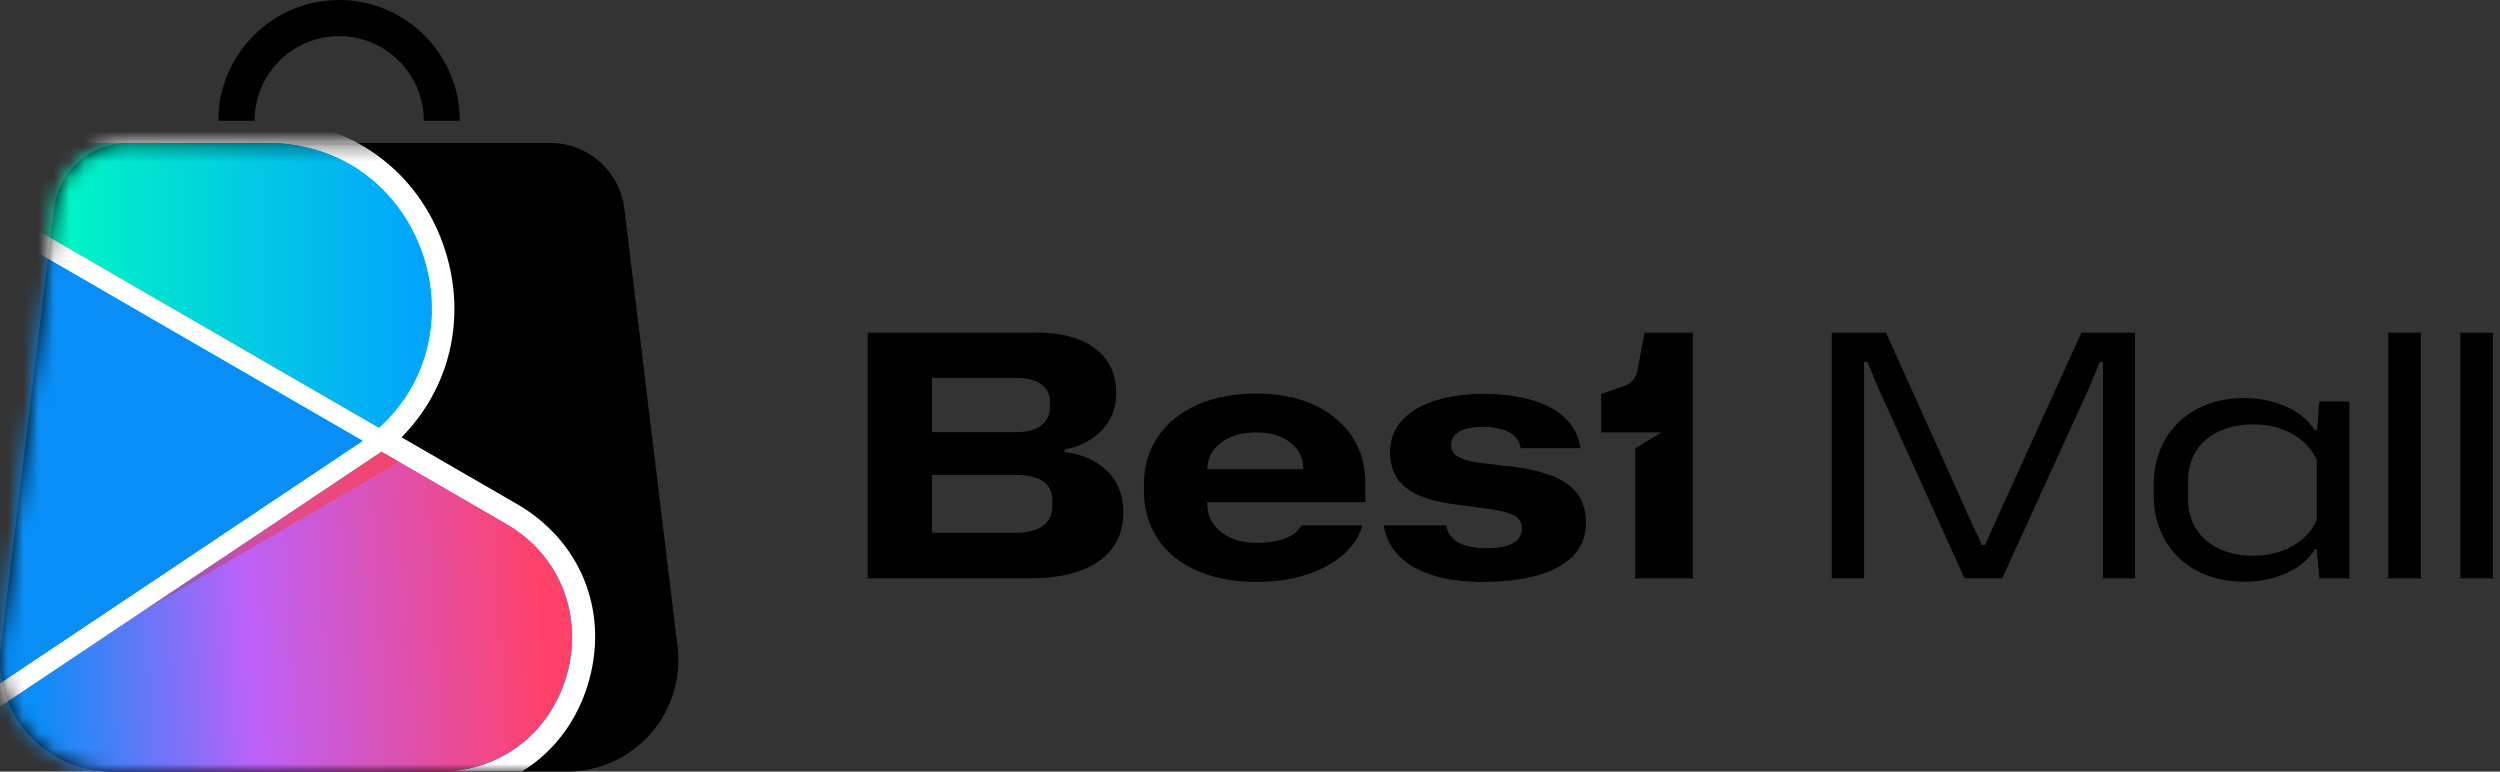 <svg width="162" height="50" viewBox="0 0 162 50" fill="none" xmlns="http://www.w3.org/2000/svg">
<rect x="0" y="0" width="162" height="50" fill="#333333" stroke="none"/>
<g id="Group">
<g id="Group_2">
<path id="Vector" d="M56.222 37.475V21.557H67.225C68.286 21.557 69.197 21.711 69.954 22.014C70.711 22.318 71.297 22.763 71.712 23.345C72.127 23.927 72.332 24.633 72.332 25.462C72.332 26.408 72.029 27.208 71.426 27.854C70.822 28.5 70.01 28.927 68.992 29.133V29.287C69.821 29.402 70.519 29.642 71.088 30.006C71.657 30.369 72.08 30.823 72.367 31.357C72.649 31.896 72.794 32.508 72.794 33.193C72.794 34.108 72.555 34.887 72.076 35.528C71.597 36.17 70.908 36.653 70.014 36.978C69.12 37.308 68.046 37.47 66.793 37.47H56.226L56.222 37.475ZM60.393 34.527H65.83C66.6 34.527 67.186 34.373 67.588 34.069C67.99 33.766 68.187 33.355 68.187 32.846V32.388C68.187 32.012 68.089 31.7 67.892 31.46C67.695 31.22 67.421 31.045 67.075 30.938C66.724 30.827 66.326 30.776 65.873 30.776H60.064V28.003H65.873C66.352 28.003 66.754 27.935 67.075 27.798C67.396 27.661 67.635 27.469 67.794 27.229C67.952 26.99 68.033 26.716 68.033 26.412V25.997C68.033 25.676 67.948 25.402 67.772 25.18C67.597 24.953 67.353 24.782 67.041 24.667C66.728 24.551 66.344 24.491 65.894 24.491H60.393V34.536V34.527Z" fill="black"/>
<path id="Vector_2" d="M88.473 32.538V31.336C88.473 30.446 88.311 29.65 87.981 28.945C87.656 28.239 87.177 27.627 86.552 27.109C85.928 26.592 85.183 26.194 84.328 25.92C83.468 25.642 82.501 25.505 81.423 25.505C79.952 25.505 78.672 25.749 77.577 26.237C76.487 26.724 75.635 27.413 75.032 28.299C74.425 29.188 74.125 30.228 74.125 31.421V31.772C74.125 32.675 74.296 33.492 74.638 34.228C74.981 34.964 75.473 35.588 76.114 36.106C76.756 36.623 77.522 37.021 78.42 37.295C79.314 37.573 80.315 37.71 81.423 37.71C82.629 37.71 83.72 37.547 84.687 37.231C85.658 36.91 86.463 36.461 87.1 35.888C87.695 35.353 88.092 34.737 88.285 34.044H84.341C84.148 34.39 83.823 34.66 83.365 34.852C82.839 35.07 82.215 35.177 81.487 35.177C80.833 35.177 80.26 35.075 79.772 34.861C79.284 34.651 78.908 34.352 78.638 33.967C78.369 33.582 78.232 33.133 78.232 32.623V32.538H88.473ZM78.613 29.21C78.869 28.838 79.237 28.547 79.716 28.337C80.2 28.128 80.764 28.02 81.419 28.02C82.031 28.02 82.561 28.119 83.01 28.316C83.459 28.512 83.814 28.791 84.067 29.146C84.319 29.496 84.448 29.916 84.452 30.399H78.232C78.253 29.941 78.382 29.543 78.608 29.21H78.613Z" fill="black"/>
<path id="Vector_3" d="M96.237 37.714C94.838 37.714 93.675 37.556 92.742 37.244C91.81 36.931 91.095 36.499 90.591 35.956C90.09 35.408 89.778 34.775 89.662 34.044H93.722C93.765 34.365 93.897 34.638 94.115 34.861C94.334 35.088 94.629 35.254 95.001 35.361C95.373 35.473 95.814 35.524 96.323 35.524C97.11 35.524 97.688 35.413 98.06 35.186C98.432 34.959 98.616 34.651 98.616 34.258C98.616 33.864 98.453 33.582 98.124 33.406C97.794 33.231 97.328 33.103 96.716 33.013L94.269 32.684C93.209 32.538 92.374 32.316 91.771 32.016C91.168 31.717 90.736 31.345 90.471 30.891C90.21 30.442 90.077 29.924 90.077 29.342C90.077 28.47 90.351 27.751 90.894 27.191C91.442 26.63 92.169 26.211 93.076 25.937C93.987 25.659 95.001 25.522 96.122 25.522C97.302 25.522 98.342 25.655 99.245 25.916C100.147 26.177 100.875 26.57 101.426 27.096C101.978 27.618 102.308 28.269 102.41 29.039H98.547C98.487 28.705 98.342 28.436 98.111 28.23C97.88 28.025 97.589 27.879 97.238 27.794C96.888 27.708 96.52 27.661 96.126 27.661C95.66 27.661 95.27 27.708 94.958 27.802C94.646 27.896 94.411 28.033 94.261 28.204C94.107 28.38 94.03 28.59 94.03 28.838C94.03 29.171 94.175 29.424 94.466 29.59C94.757 29.757 95.224 29.894 95.865 29.993L98.265 30.275C99.138 30.39 99.912 30.579 100.592 30.844C101.268 31.105 101.799 31.477 102.188 31.956C102.573 32.435 102.765 33.077 102.765 33.877C102.765 34.75 102.487 35.468 101.935 36.029C101.384 36.589 100.614 37.008 99.634 37.282C98.65 37.56 97.521 37.697 96.237 37.697V37.714Z" fill="black"/>
<path id="Vector_4" d="M109.691 21.557V37.475H105.965V29.043L107.664 28.02H103.758V25.531L105.294 24.992C105.709 24.846 106.017 24.491 106.098 24.059L106.568 21.557H109.696H109.691Z" fill="black"/>
<path id="Vector_5" d="M118.696 37.475V21.557H122.213L127.889 34.155L128.437 35.314H128.634L129.156 34.134L134.875 21.557H138.349V37.475H136.274V23.456H136.056L135.423 25.026L129.746 37.47H127.299L121.601 24.893L121.011 23.452H120.792V37.47H118.696V37.475Z" fill="black"/>
<path id="Vector_6" d="M145.433 37.693C144.56 37.693 143.765 37.556 143.042 37.291C142.319 37.025 141.703 36.64 141.185 36.144C140.667 35.648 140.27 35.053 139.983 34.352C139.701 33.654 139.555 32.876 139.555 32.016V31.515C139.555 30.352 139.803 29.342 140.295 28.491C140.791 27.64 141.476 26.977 142.357 26.506C143.238 26.031 144.261 25.796 145.424 25.796C146.413 25.796 147.324 25.98 148.154 26.352C148.984 26.724 149.604 27.238 150.01 27.892H150.143L150.297 26.014H152.239V37.479H150.297L150.122 35.58H150.01C149.604 36.251 148.984 36.769 148.154 37.141C147.324 37.513 146.413 37.697 145.424 37.697L145.433 37.693ZM146.023 36.011C146.969 36.011 147.811 35.806 148.543 35.391C149.279 34.976 149.805 34.412 150.126 33.697V29.787C149.805 29.09 149.279 28.534 148.543 28.119C147.807 27.704 146.969 27.499 146.023 27.499C145.181 27.499 144.441 27.648 143.807 27.948C143.174 28.247 142.678 28.666 142.323 29.201C141.968 29.74 141.788 30.382 141.788 31.122V32.367C141.788 33.094 141.968 33.736 142.323 34.288C142.678 34.839 143.174 35.267 143.807 35.567C144.441 35.866 145.181 36.016 146.023 36.016V36.011Z" fill="black"/>
<path id="Vector_7" d="M154.755 37.475V21.557H156.872V37.475H154.755Z" fill="black"/>
<path id="Vector_8" d="M159.43 37.475V21.557H161.548V37.475H159.43Z" fill="black"/>
</g>
<g id="Group_3">
<path id="Vector_9" d="M29.806 7.824H27.462C27.462 4.8 25.002 2.34 21.978 2.34C18.953 2.34 16.494 4.8 16.494 7.824H14.149C14.149 3.508 17.661 0 21.973 0C26.285 0 29.798 3.512 29.798 7.824H29.806Z" fill="black"/>
<path id="Vector_10" d="M35.658 9.266H8.301C5.854 9.266 3.797 11.093 3.501 13.518L0.054 41.898C-0.468 46.206 2.894 50 7.232 50H36.728C41.066 50 44.428 46.206 43.906 41.898L40.458 13.518C40.163 11.093 38.101 9.266 35.658 9.266Z" fill="black"/>
<g id="Clip path group">
<mask id="mask0_404_1970" style="mask-type:luminance" maskUnits="userSpaceOnUse" x="0" y="9" width="44" height="42">
<g id="clippath">
<path id="Vector_11" d="M35.658 9.266H8.301C5.854 9.266 3.797 11.093 3.501 13.518L0.054 41.898C-0.468 46.206 2.894 50 7.232 50H36.728C41.066 50 44.428 46.206 43.906 41.898L40.458 13.518C40.163 11.093 38.101 9.266 35.658 9.266Z" fill="white"/>
</g>
</mask>
<g mask="url(#mask0_404_1970)">
<g id="Group_4">
<g id="Group_5">
<path id="Vector_12" d="M-3.099 50.736V8.535H17.319C22.367 8.535 26.619 11.641 28.151 16.445C29.567 20.902 28.253 25.505 24.801 28.474L33.143 33.3C36.912 35.481 38.619 39.605 37.489 43.81C36.36 48.016 32.818 50.732 28.463 50.732H-3.095L-3.099 50.736Z" fill="url(#paint0_linear_404_1970)"/>
<path id="Vector_13" d="M17.315 9.267C27.727 9.267 31.881 22.622 23.488 28.564H23.496L32.771 33.933C40.394 38.343 37.267 50 28.459 50H-2.368V9.262H17.315M17.315 7.799H-3.835V51.468H28.459C33.156 51.468 36.976 48.537 38.195 44.003C39.414 39.468 37.571 35.019 33.507 32.666L26.02 28.337C29.139 25.18 30.251 20.637 28.848 16.227C27.218 11.11 22.696 7.803 17.319 7.803L17.315 7.799Z" fill="white"/>
</g>
<g id="Group_6">
<path id="Vector_14" d="M23.227 28.752L-2.368 45.86V9.267H17.315C27.838 9.267 31.975 22.909 23.227 28.752Z" fill="url(#paint1_linear_404_1970)"/>
<path id="Vector_15" d="M-2.368 50.005H28.407C37.228 50.005 40.364 38.326 32.728 33.911L23.497 28.573L-2.368 45.864V50.009V50.005Z" fill="url(#paint2_linear_404_1970)"/>
<path id="Vector_16" style="mix-blend-mode:multiply" opacity="0.53" d="M25.845 29.929L-0.926 45.565L-2.188 44.76L23.497 28.569L25.845 29.929Z" fill="url(#paint3_linear_404_1970)"/>
<g id="Group_7">
<path id="Vector_17" d="M-2.996 12.518L24.686 28.53L-2.996 47.036V12.518Z" fill="url(#paint4_linear_404_1970)"/>
<path id="Vector_18" d="M-2.368 13.608L23.497 28.568L-2.368 45.859V13.608ZM-3.625 11.431V48.208L-1.67 46.903L24.194 29.612L25.871 28.491L24.125 27.482L-1.739 12.522L-3.625 11.431Z" fill="white"/>
</g>
<path id="Vector_19" d="M-2.368 13.609L23.497 28.568L-2.368 45.859V13.609Z" fill="#098EF7"/>
</g>
</g>
</g>
</g>
</g>
</g>
<defs>
<linearGradient id="paint0_linear_404_1970" x1="-3.099" y1="29.634" x2="37.827" y2="29.634" gradientUnits="userSpaceOnUse">
<stop stop-color="#2E48F7"/>
<stop offset="1" stop-color="#00B1EB"/>
</linearGradient>
<linearGradient id="paint1_linear_404_1970" x1="27.817" y1="27.563" x2="2.971" y2="27.563" gradientUnits="userSpaceOnUse">
<stop stop-color="#02A2FF"/>
<stop offset="1" stop-color="#00F9C1"/>
</linearGradient>
<linearGradient id="paint2_linear_404_1970" x1="1.97" y1="40.816" x2="36.069" y2="38.656" gradientUnits="userSpaceOnUse">
<stop stop-color="#098EF7"/>
<stop offset="0.41" stop-color="#BC61F8"/>
<stop offset="0.97" stop-color="#FF4169"/>
</linearGradient>
<linearGradient id="paint3_linear_404_1970" x1="0.456" y1="45.924" x2="23.206" y2="28.761" gradientUnits="userSpaceOnUse">
<stop stop-color="#2E48F7"/>
<stop offset="0.82" stop-color="#FF3B39"/>
</linearGradient>
<linearGradient id="paint4_linear_404_1970" x1="-0.442" y1="34.78" x2="10.911" y2="20.44" gradientUnits="userSpaceOnUse">
<stop stop-color="#2E63F7"/>
<stop offset="1" stop-color="#00B1EB"/>
</linearGradient>
</defs>
</svg>
